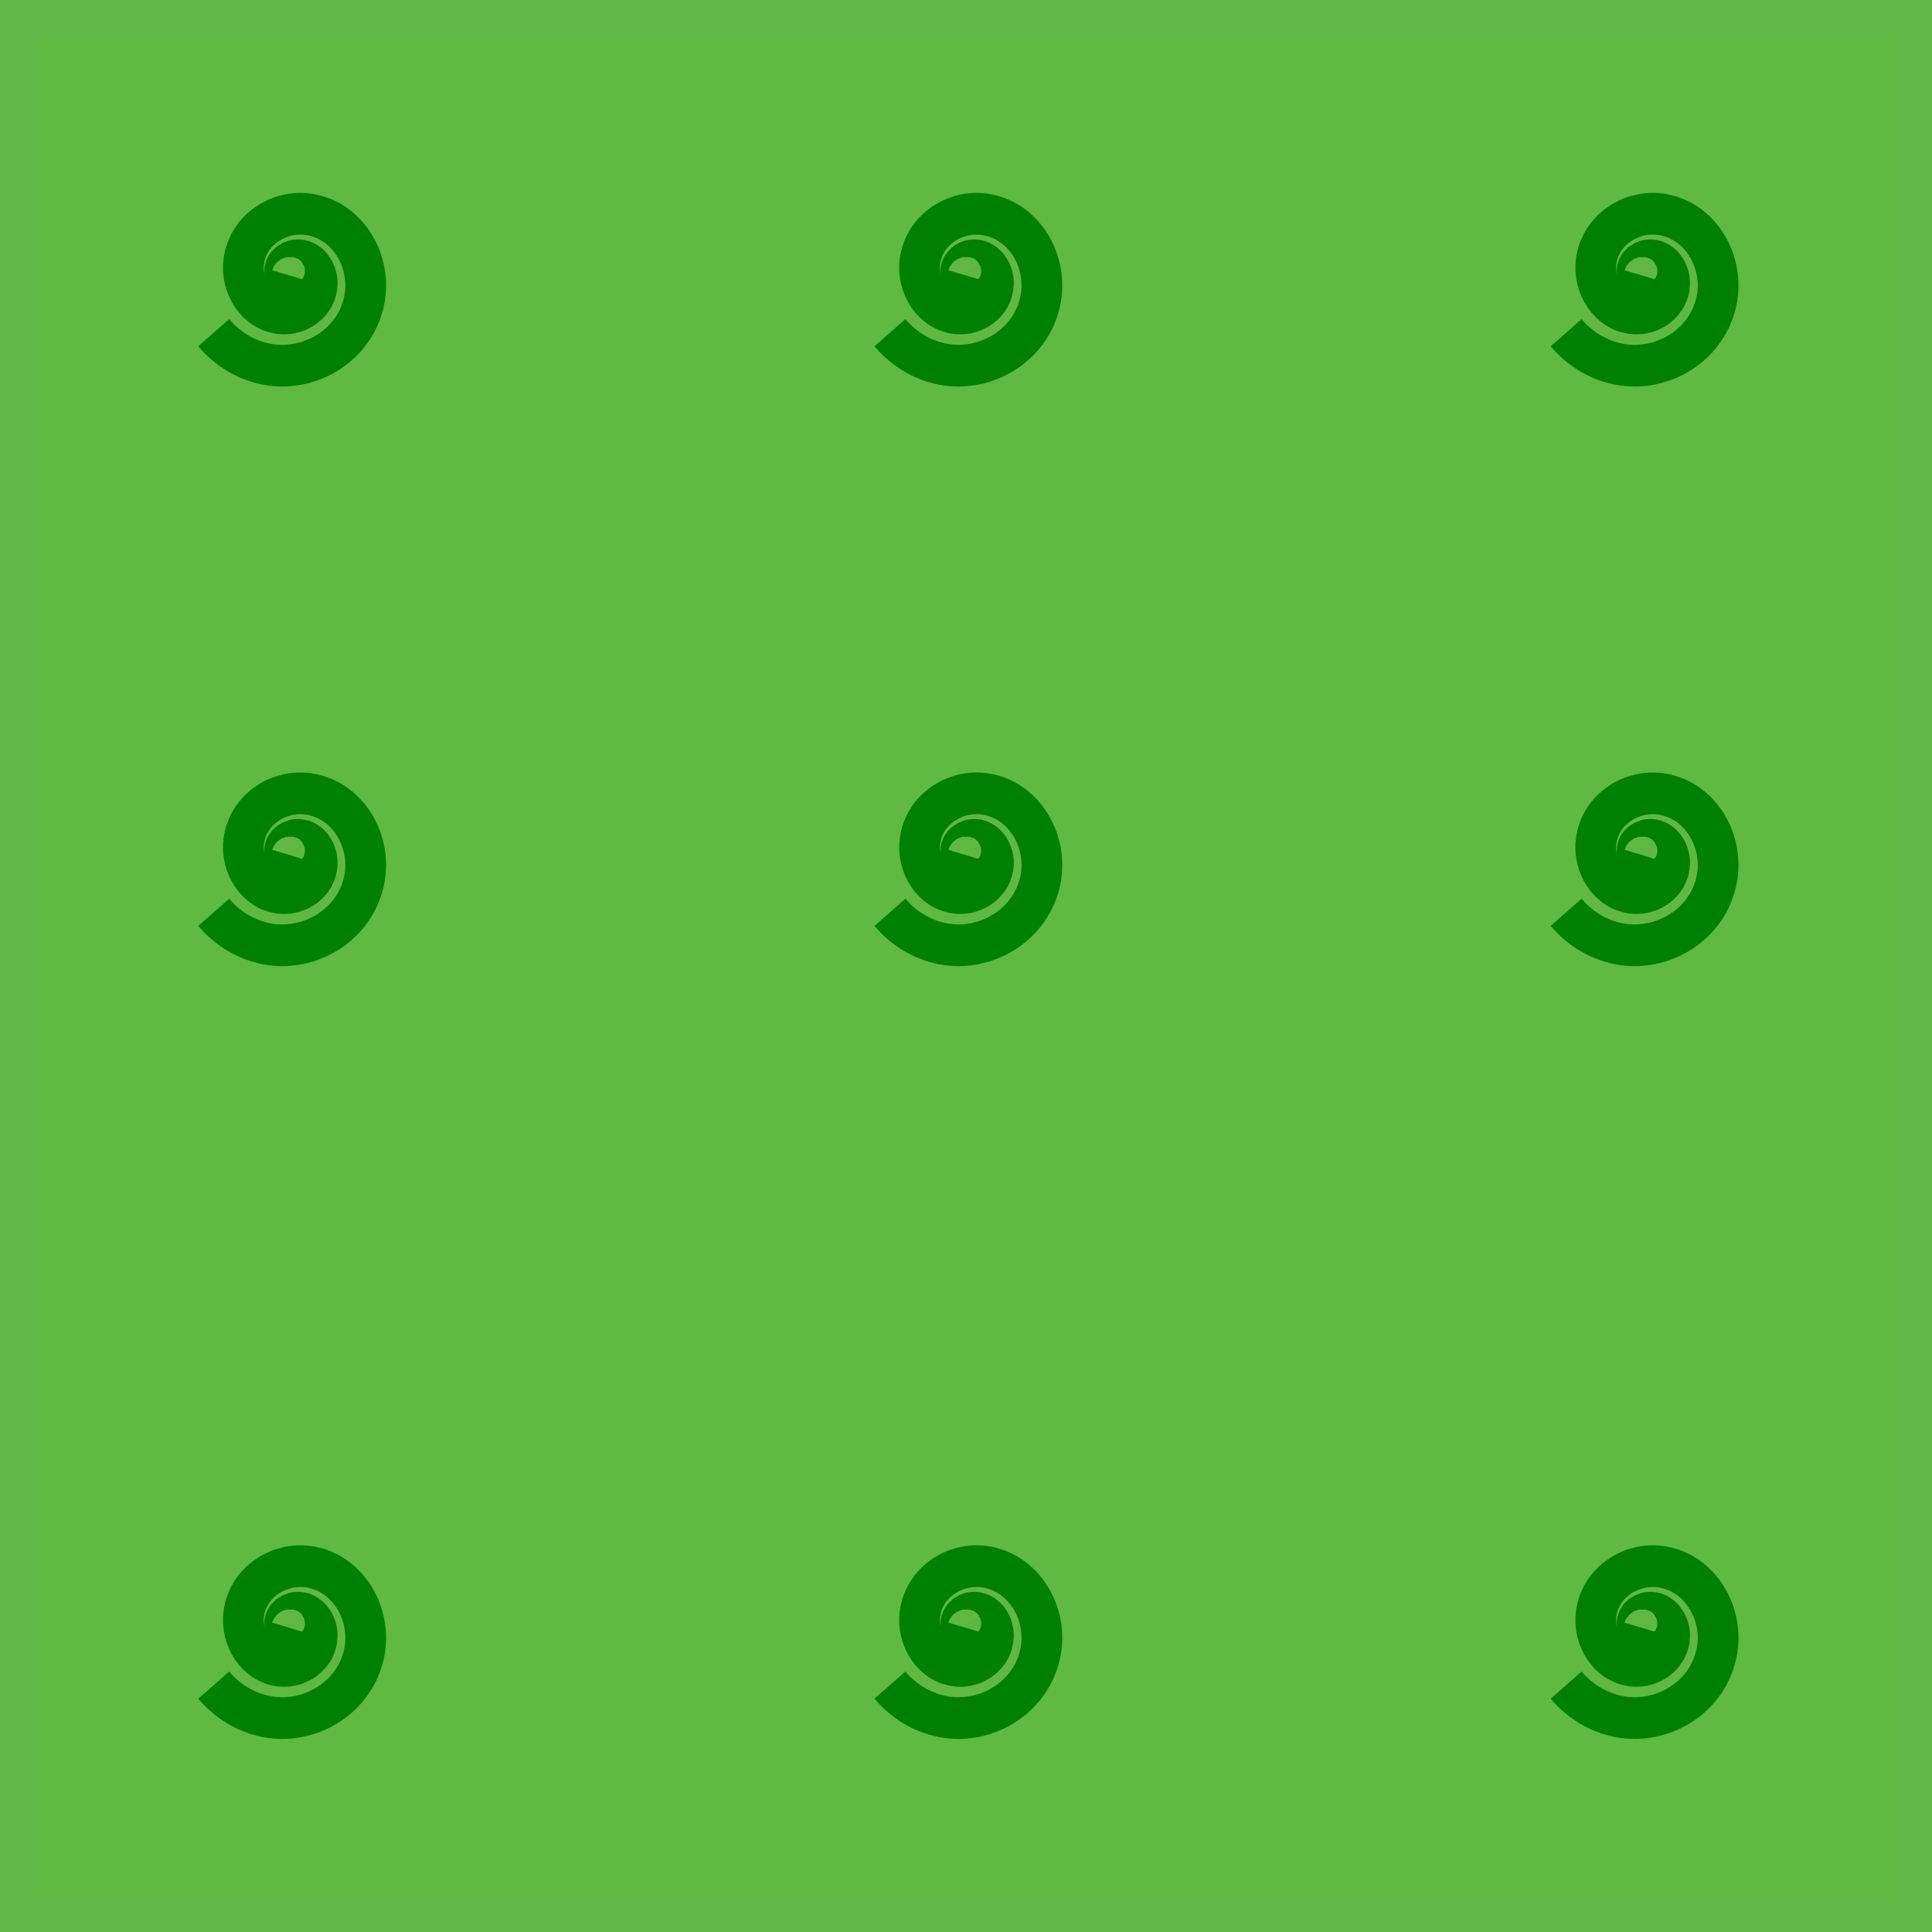<?xml version="1.0" encoding="UTF-8" standalone="no"?>
<!-- Generator: Adobe Illustrator 15.1.0, SVG Export Plug-In . SVG Version: 6.00 Build 0)  -->

<svg
   xmlns:dc="http://purl.org/dc/elements/1.1/"
   xmlns:cc="http://creativecommons.org/ns#"
   xmlns:rdf="http://www.w3.org/1999/02/22-rdf-syntax-ns#"
   xmlns:svg="http://www.w3.org/2000/svg"
   xmlns="http://www.w3.org/2000/svg"
   xmlns:sodipodi="http://sodipodi.sourceforge.net/DTD/sodipodi-0.dtd"
   xmlns:inkscape="http://www.inkscape.org/namespaces/inkscape"
   version="1.1"
   id="svg3816"
   sodipodi:docname="Grass.svg"
   inkscape:version="0.48.4 r9939"
   inkscape:export-filename="/home/thomas/NetBeansProjects/Bona-Bellum/Grass.png"
   inkscape:export-xdpi="90"
   inkscape:export-ydpi="90"
   x="0px"
   y="0px"
   width="50px"
   height="50px"
   viewBox="0 0 50 50"
   enable-background="new 0 0 50 50"
   xml:space="preserve"><defs
     id="defs5475"><filter
       id="filter6040"
       inkscape:label="Leaves"
       inkscape:menu="Scatter"
       inkscape:menu-tooltip="Leaves on the ground in Fall, or living foliage"
       color-interpolation-filters="sRGB"><feTurbulence
         id="feTurbulence6042"
         baseFrequency="0.09"
         numOctaves="5"
         type="fractalNoise"
         result="result6" /><feColorMatrix
         id="feColorMatrix6044"
         values="1 0 0 0 0 0 1 0 0 0 0 0 1 0 0 0 0 0 4.9 -2.9 "
         result="result5"
         in="result6" /><feComposite
         id="feComposite6046"
         in2="result5"
         operator="in"
         in="SourceGraphic" /><feMorphology
         id="feMorphology6048"
         result="result3"
         radius="6"
         operator="dilate" /><feTurbulence
         id="feTurbulence6050"
         baseFrequency="0.2"
         numOctaves="1"
         type="fractalNoise"
         result="result91" /><feDisplacementMap
         id="feDisplacementMap6052"
         in2="result91"
         result="result4"
         scale="15"
         yChannelSelector="G"
         xChannelSelector="R"
         in="result3" /><feComposite
         id="feComposite6054"
         in2="result4"
         operator="arithmetic"
         result="result2"
         k1="0.5"
         k3="1" /><feConvolveMatrix
         id="feConvolveMatrix6056"
         order="3 3"
         kernelMatrix="1 0 0 0 2 0 0 0 -1 "
         targetX="0"
         targetY="0"
         divisor="1.5"
         edgeMode="duplicate"
         in="result2" /></filter></defs><sodipodi:namedview
     id="base"
     pagecolor="#ffffff"
     bordercolor="#666666"
     borderopacity="1.0"
     inkscape:pageopacity="0.0"
     inkscape:zoom="12.941176"
     inkscape:pageshadow="2"
     inkscape:cx="25.154545"
     inkscape:cy="25"
     inkscape:document-units="px"
     inkscape:current-layer="svg3816"
     showgrid="true"
     inkscape:window-width="1600"
     inkscape:window-height="829"
     inkscape:window-x="0"
     inkscape:window-y="24"
     inkscape:window-maximized="1"
     inkscape:snap-global="false"><inkscape:grid
       type="xygrid"
       id="grid3805" /></sodipodi:namedview><rect
     width="49.02"
     height="49.02"
     id="rect5473"
     inkscape:export-xdpi="90"
     inkscape:export-ydpi="90"
     x="0.49"
     y="0.49"
     style="fill:#60b941;stroke:#61b846;stroke-width:0.98" /><path
     sodipodi:type="spiral"
     style="fill:#60b842;fill-opacity:1;stroke:#008000;stroke-width:1px;stroke-linecap:butt;stroke-linejoin:miter;stroke-opacity:1"
     id="path3010"
     sodipodi:cx="9.6503239"
     sodipodi:cy="6.0252304"
     sodipodi:expansion="1.24"
     sodipodi:revolution="2.1055961"
     sodipodi:radius="2.3477123"
     sodipodi:argument="-167.78476"
     sodipodi:t0="0"
     d="M 9.65,6.025 C 9.624,6.114 9.508,6.022 9.49,5.977 9.422,5.805 9.611,5.66 9.763,5.647 10.073,5.62 10.285,5.929 10.276,6.212 10.261,6.666 9.809,6.96 9.383,6.919 8.776,6.86 8.394,6.251 8.472,5.673 8.575,4.905 9.354,4.429 10.092,4.548 11.028,4.699 11.602,5.654 11.439,6.56 11.239,7.67 10.099,8.345 9.02,8.136 8.521,8.039 8.066,7.768 7.735,7.383"
     transform="matrix(1.054,0,0,1.079,-2.621,35.644)" /><path
     transform="matrix(1.054,0,0,1.079,14.879,15.644)"
     sodipodi:type="spiral"
     style="fill:#60b842;fill-opacity:1;stroke:#008000;stroke-width:1px;stroke-linecap:butt;stroke-linejoin:miter;stroke-opacity:1"
     id="path3010-1"
     sodipodi:cx="9.6503239"
     sodipodi:cy="6.0252304"
     sodipodi:expansion="1.24"
     sodipodi:revolution="2.1055961"
     sodipodi:radius="2.3477123"
     sodipodi:argument="-167.78476"
     sodipodi:t0="0"
     d="M 9.65,6.025 C 9.624,6.114 9.508,6.022 9.49,5.977 9.422,5.805 9.611,5.66 9.763,5.647 10.073,5.62 10.285,5.929 10.276,6.212 10.261,6.666 9.809,6.96 9.383,6.919 8.776,6.86 8.394,6.251 8.472,5.673 8.575,4.905 9.354,4.429 10.092,4.548 11.028,4.699 11.602,5.654 11.439,6.56 11.239,7.67 10.099,8.345 9.02,8.136 8.521,8.039 8.066,7.768 7.735,7.383" /><path
     transform="matrix(1.054,0,0,1.079,32.379,35.644)"
     sodipodi:type="spiral"
     style="fill:#60b842;fill-opacity:1;stroke:#008000;stroke-width:1px;stroke-linecap:butt;stroke-linejoin:miter;stroke-opacity:1"
     id="path3010-11"
     sodipodi:cx="9.6503239"
     sodipodi:cy="6.0252304"
     sodipodi:expansion="1.24"
     sodipodi:revolution="2.1055961"
     sodipodi:radius="2.3477123"
     sodipodi:argument="-167.78476"
     sodipodi:t0="0"
     d="M 9.65,6.025 C 9.624,6.114 9.508,6.022 9.49,5.977 9.422,5.805 9.611,5.66 9.763,5.647 10.073,5.62 10.285,5.929 10.276,6.212 10.261,6.666 9.809,6.96 9.383,6.919 8.776,6.86 8.394,6.251 8.472,5.673 8.575,4.905 9.354,4.429 10.092,4.548 11.028,4.699 11.602,5.654 11.439,6.56 11.239,7.67 10.099,8.345 9.02,8.136 8.521,8.039 8.066,7.768 7.735,7.383" /><path
     transform="matrix(1.054,0,0,1.079,32.379,0.644)"
     sodipodi:type="spiral"
     style="fill:#60b842;fill-opacity:1;stroke:#008000;stroke-width:1px;stroke-linecap:butt;stroke-linejoin:miter;stroke-opacity:1"
     id="path3010-7"
     sodipodi:cx="9.6503239"
     sodipodi:cy="6.0252304"
     sodipodi:expansion="1.24"
     sodipodi:revolution="2.1055961"
     sodipodi:radius="2.3477123"
     sodipodi:argument="-167.78476"
     sodipodi:t0="0"
     d="M 9.65,6.025 C 9.624,6.114 9.508,6.022 9.49,5.977 9.422,5.805 9.611,5.66 9.763,5.647 10.073,5.62 10.285,5.929 10.276,6.212 10.261,6.666 9.809,6.96 9.383,6.919 8.776,6.86 8.394,6.251 8.472,5.673 8.575,4.905 9.354,4.429 10.092,4.548 11.028,4.699 11.602,5.654 11.439,6.56 11.239,7.67 10.099,8.345 9.02,8.136 8.521,8.039 8.066,7.768 7.735,7.383" /><path
     transform="matrix(1.054,0,0,1.079,-2.621,0.644)"
     sodipodi:type="spiral"
     style="fill:#60b842;fill-opacity:1;stroke:#008000;stroke-width:1px;stroke-linecap:butt;stroke-linejoin:miter;stroke-opacity:1"
     id="path3010-11-6"
     sodipodi:cx="9.6503239"
     sodipodi:cy="6.0252304"
     sodipodi:expansion="1.24"
     sodipodi:revolution="2.1055961"
     sodipodi:radius="2.3477123"
     sodipodi:argument="-167.78476"
     sodipodi:t0="0"
     d="M 9.65,6.025 C 9.624,6.114 9.508,6.022 9.49,5.977 9.422,5.805 9.611,5.66 9.763,5.647 10.073,5.62 10.285,5.929 10.276,6.212 10.261,6.666 9.809,6.96 9.383,6.919 8.776,6.86 8.394,6.251 8.472,5.673 8.575,4.905 9.354,4.429 10.092,4.548 11.028,4.699 11.602,5.654 11.439,6.56 11.239,7.67 10.099,8.345 9.02,8.136 8.521,8.039 8.066,7.768 7.735,7.383" /><path
     transform="matrix(1.054,0,0,1.079,-2.621,15.644)"
     sodipodi:type="spiral"
     style="fill:#60b842;fill-opacity:1;stroke:#008000;stroke-width:1px;stroke-linecap:butt;stroke-linejoin:miter;stroke-opacity:1"
     id="path3010-1-8"
     sodipodi:cx="9.6503239"
     sodipodi:cy="6.0252304"
     sodipodi:expansion="1.24"
     sodipodi:revolution="2.1055961"
     sodipodi:radius="2.3477123"
     sodipodi:argument="-167.78476"
     sodipodi:t0="0"
     d="M 9.65,6.025 C 9.624,6.114 9.508,6.022 9.49,5.977 9.422,5.805 9.611,5.66 9.763,5.647 10.073,5.62 10.285,5.929 10.276,6.212 10.261,6.666 9.809,6.96 9.383,6.919 8.776,6.86 8.394,6.251 8.472,5.673 8.575,4.905 9.354,4.429 10.092,4.548 11.028,4.699 11.602,5.654 11.439,6.56 11.239,7.67 10.099,8.345 9.02,8.136 8.521,8.039 8.066,7.768 7.735,7.383" /><path
     transform="matrix(1.054,0,0,1.079,32.379,15.644)"
     sodipodi:type="spiral"
     style="fill:#60b842;fill-opacity:1;stroke:#008000;stroke-width:1px;stroke-linecap:butt;stroke-linejoin:miter;stroke-opacity:1"
     id="path3010-1-0"
     sodipodi:cx="9.6503239"
     sodipodi:cy="6.0252304"
     sodipodi:expansion="1.24"
     sodipodi:revolution="2.1055961"
     sodipodi:radius="2.3477123"
     sodipodi:argument="-167.78476"
     sodipodi:t0="0"
     d="M 9.65,6.025 C 9.624,6.114 9.508,6.022 9.49,5.977 9.422,5.805 9.611,5.66 9.763,5.647 10.073,5.62 10.285,5.929 10.276,6.212 10.261,6.666 9.809,6.96 9.383,6.919 8.776,6.86 8.394,6.251 8.472,5.673 8.575,4.905 9.354,4.429 10.092,4.548 11.028,4.699 11.602,5.654 11.439,6.56 11.239,7.67 10.099,8.345 9.02,8.136 8.521,8.039 8.066,7.768 7.735,7.383" /><path
     transform="matrix(1.054,0,0,1.079,14.879,35.644)"
     sodipodi:type="spiral"
     style="fill:#60b842;fill-opacity:1;stroke:#008000;stroke-width:1px;stroke-linecap:butt;stroke-linejoin:miter;stroke-opacity:1"
     id="path3010-1-4"
     sodipodi:cx="9.6503239"
     sodipodi:cy="6.0252304"
     sodipodi:expansion="1.24"
     sodipodi:revolution="2.1055961"
     sodipodi:radius="2.3477123"
     sodipodi:argument="-167.78476"
     sodipodi:t0="0"
     d="M 9.65,6.025 C 9.624,6.114 9.508,6.022 9.49,5.977 9.422,5.805 9.611,5.66 9.763,5.647 10.073,5.62 10.285,5.929 10.276,6.212 10.261,6.666 9.809,6.96 9.383,6.919 8.776,6.86 8.394,6.251 8.472,5.673 8.575,4.905 9.354,4.429 10.092,4.548 11.028,4.699 11.602,5.654 11.439,6.56 11.239,7.67 10.099,8.345 9.02,8.136 8.521,8.039 8.066,7.768 7.735,7.383" /><path
     transform="matrix(1.054,0,0,1.079,14.879,0.644)"
     sodipodi:type="spiral"
     style="fill:#60b842;fill-opacity:1;stroke:#008000;stroke-width:1px;stroke-linecap:butt;stroke-linejoin:miter;stroke-opacity:1"
     id="path3010-1-3"
     sodipodi:cx="9.6503239"
     sodipodi:cy="6.0252304"
     sodipodi:expansion="1.24"
     sodipodi:revolution="2.1055961"
     sodipodi:radius="2.3477123"
     sodipodi:argument="-167.78476"
     sodipodi:t0="0"
     d="M 9.65,6.025 C 9.624,6.114 9.508,6.022 9.49,5.977 9.422,5.805 9.611,5.66 9.763,5.647 10.073,5.62 10.285,5.929 10.276,6.212 10.261,6.666 9.809,6.96 9.383,6.919 8.776,6.86 8.394,6.251 8.472,5.673 8.575,4.905 9.354,4.429 10.092,4.548 11.028,4.699 11.602,5.654 11.439,6.56 11.239,7.67 10.099,8.345 9.02,8.136 8.521,8.039 8.066,7.768 7.735,7.383" /></svg>